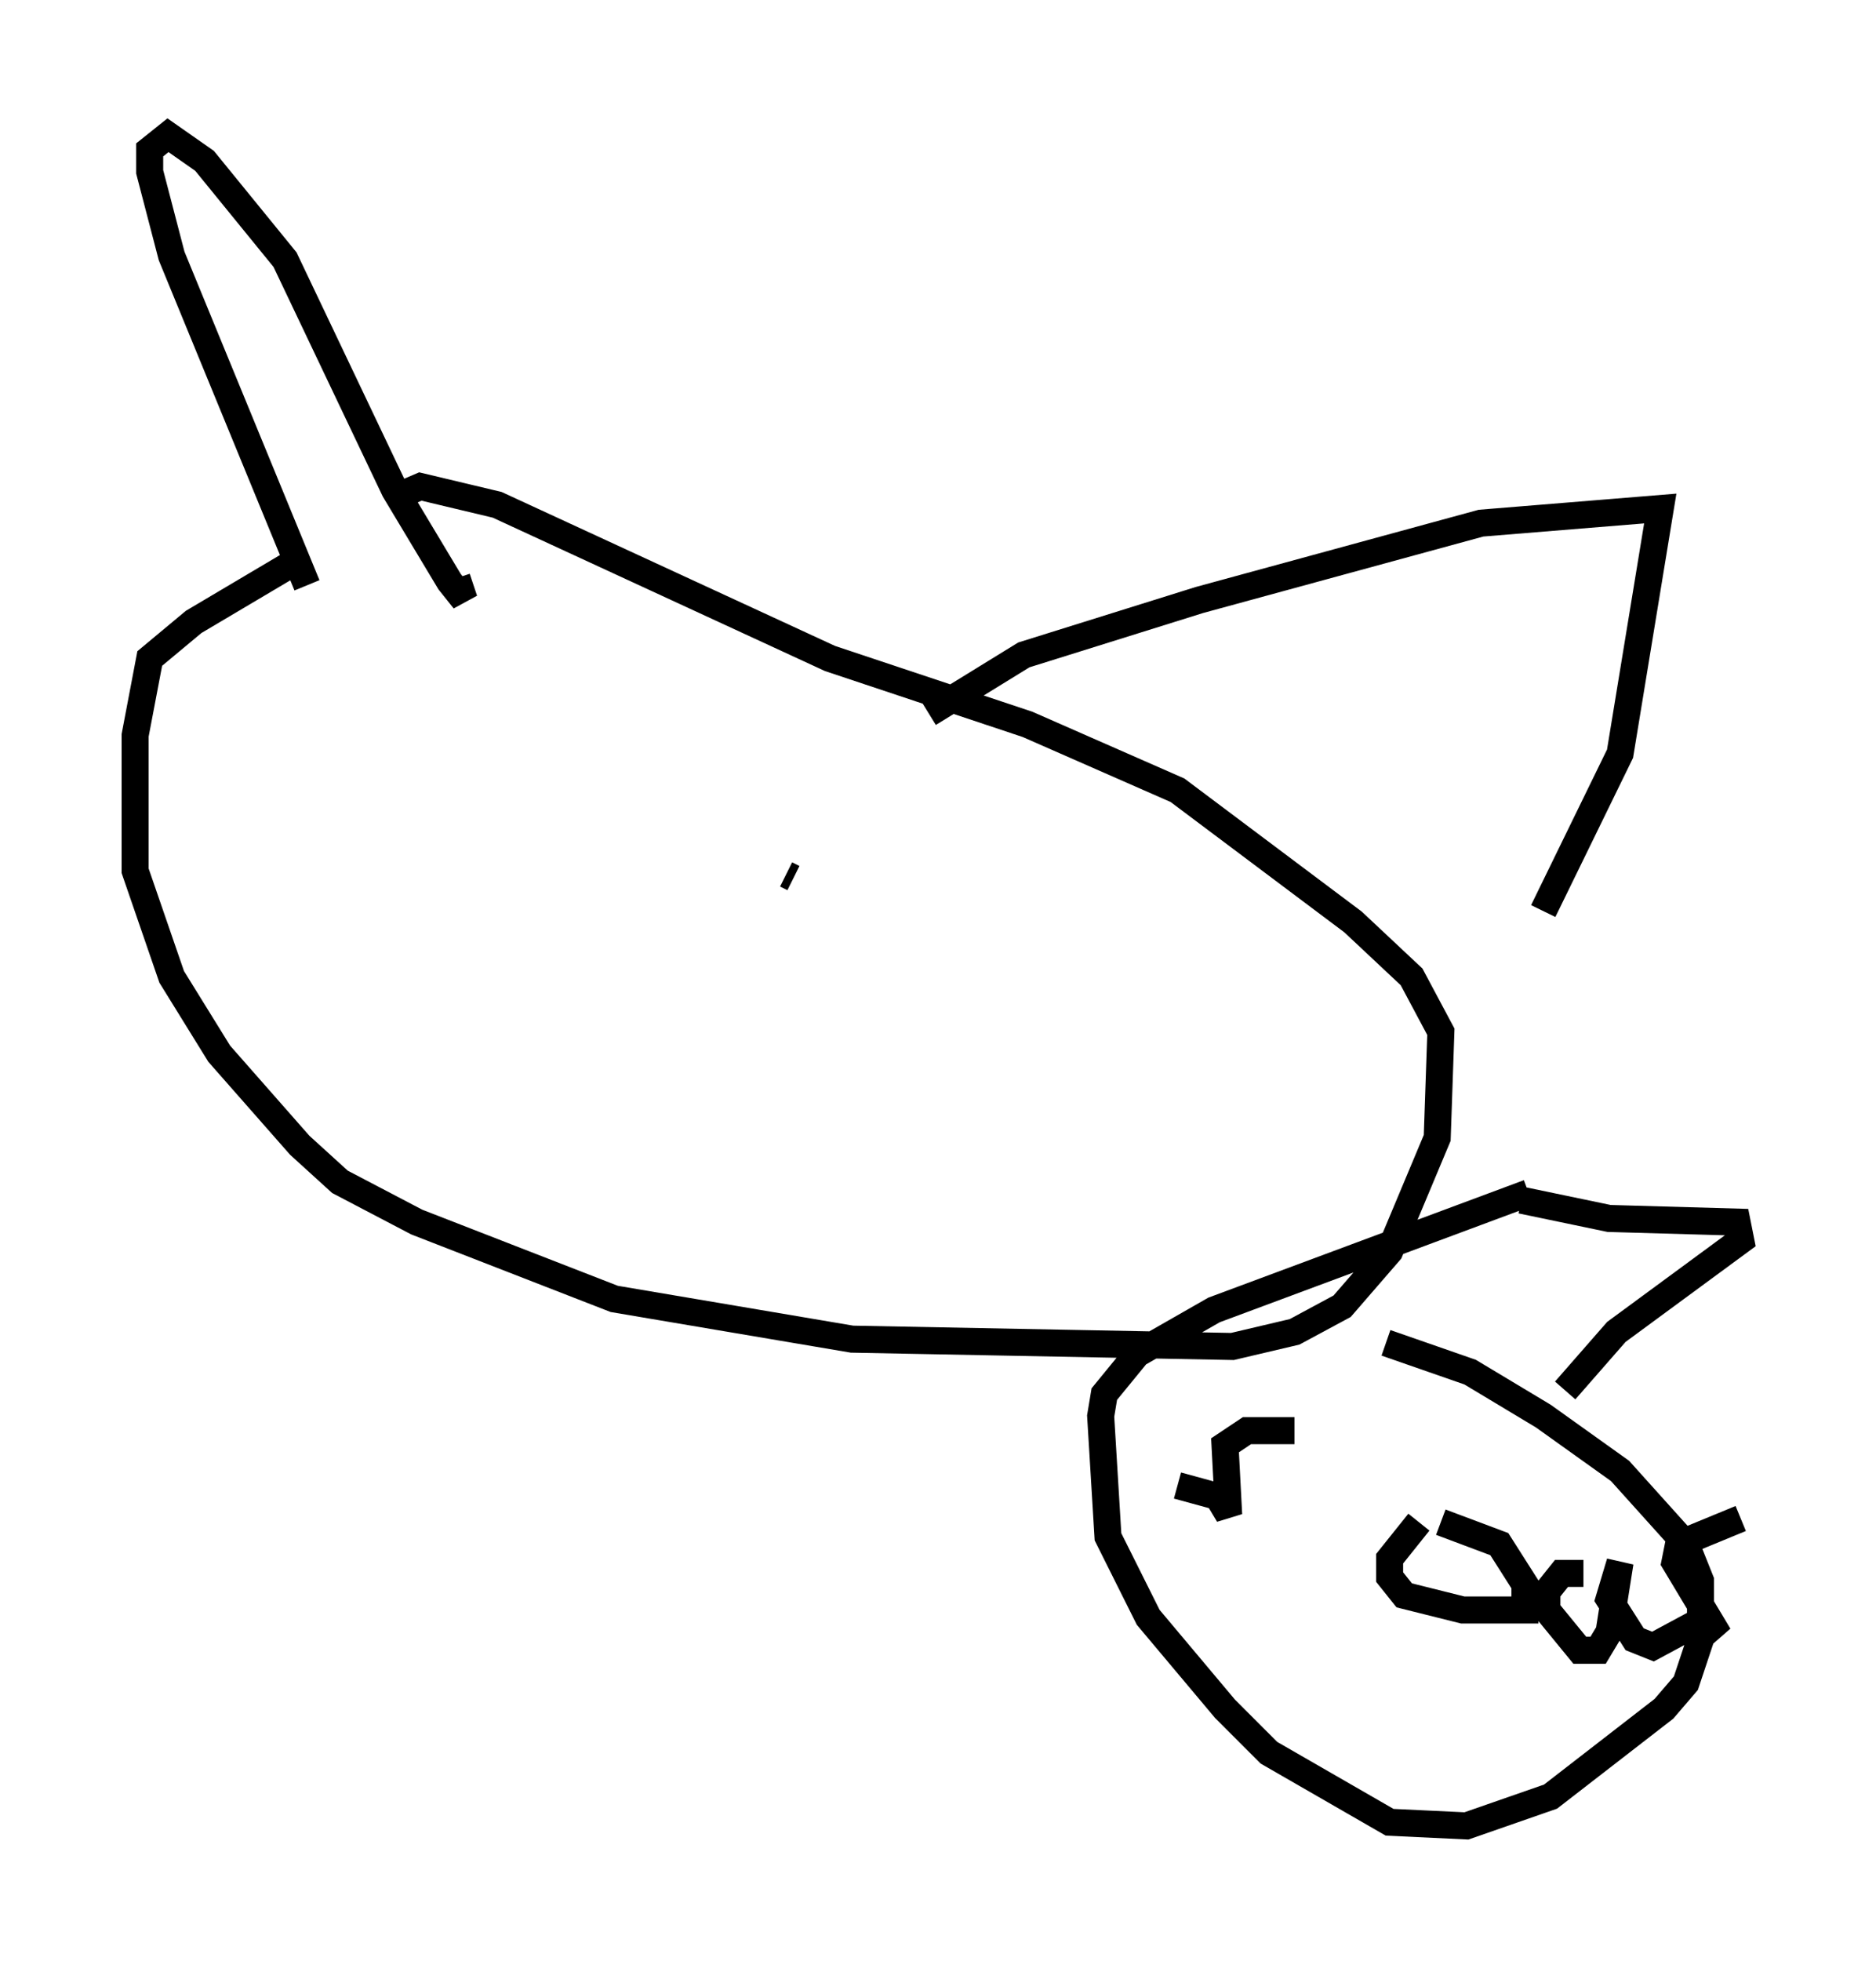<?xml version="1.0" encoding="utf-8" ?>
<svg baseProfile="full" height="72.516" version="1.1" width="69.404" xmlns="http://www.w3.org/2000/svg" xmlns:ev="http://www.w3.org/2001/xml-events" xmlns:xlink="http://www.w3.org/1999/xlink"><defs /><rect fill="white" height="72.516" width="69.404" x="0" y="0" /><path d="M16.231, 19.073 m-5.413, 1.759 l-3.654, 2.165 -1.624, 1.353 l-0.541, 2.842 0.0, 5.007 l1.353, 3.924 1.759, 2.842 l2.977, 3.383 1.488, 1.353 l2.842, 1.488 7.307, 2.842 l8.796, 1.488 14.073, 0.271 l2.3, -0.541 1.759, -0.947 l1.759, -2.03 1.759, -4.195 l0.135, -3.924 -1.083, -2.03 l-2.165, -2.03 -6.495, -4.871 l-5.548, -2.436 -7.307, -2.436 l-12.314, -5.683 -2.842, -0.677 l-0.947, 0.406 m-3.248, 3.248 l-5.007, -12.178 -0.812, -3.112 l0.0, -0.812 0.677, -0.541 l1.353, 0.947 2.977, 3.654 l4.059, 8.525 2.03, 3.383 l0.541, 0.677 -0.271, -0.812 m17.456, 5.007 l3.518, -2.165 6.495, -2.03 l10.419, -2.842 6.631, -0.541 l-1.488, 9.066 -2.842, 5.819 m-0.812, 10.69 l3.248, 0.677 4.736, 0.135 l0.135, 0.677 -4.601, 3.383 l-1.894, 2.165 m-1.353, -7.307 l-11.637, 4.33 -2.842, 1.624 l-1.218, 1.488 -0.135, 0.812 l0.271, 4.465 1.488, 2.977 l2.842, 3.383 1.624, 1.624 l4.465, 2.571 2.842, 0.135 l3.112, -1.083 4.195, -3.248 l0.812, -0.947 0.541, -1.624 l0.0, -2.165 -0.541, -1.353 l-2.436, -2.706 -2.842, -2.03 l-2.706, -1.624 -3.112, -1.083 m-7.713, 5.277 l1.488, 0.406 0.406, 0.677 l-0.135, -2.571 0.812, -0.541 l1.759, 0.0 m4.601, 3.383 l-1.083, 1.353 0.0, 0.677 l0.541, 0.677 2.165, 0.541 l2.3, 0.0 0.0, -0.947 l-0.947, -1.488 -2.165, -0.812 m5.277, 1.894 l-0.812, 0.0 -0.541, 0.677 l0.0, 0.677 1.218, 1.488 l0.677, 0.0 0.406, -0.677 l0.406, -2.571 -0.406, 1.353 l0.947, 1.488 0.677, 0.271 l1.759, -0.947 0.677, 0.541 l-1.624, -2.706 0.135, -0.677 l2.3, -0.947 m-45.872, -26.522 l0.0, 0.0 m10.555, 2.706 l0.271, 0.135 m-9.202, -0.271 l0.0, 0.0 " fill="none" stroke="black" stroke-width="1" /></svg>